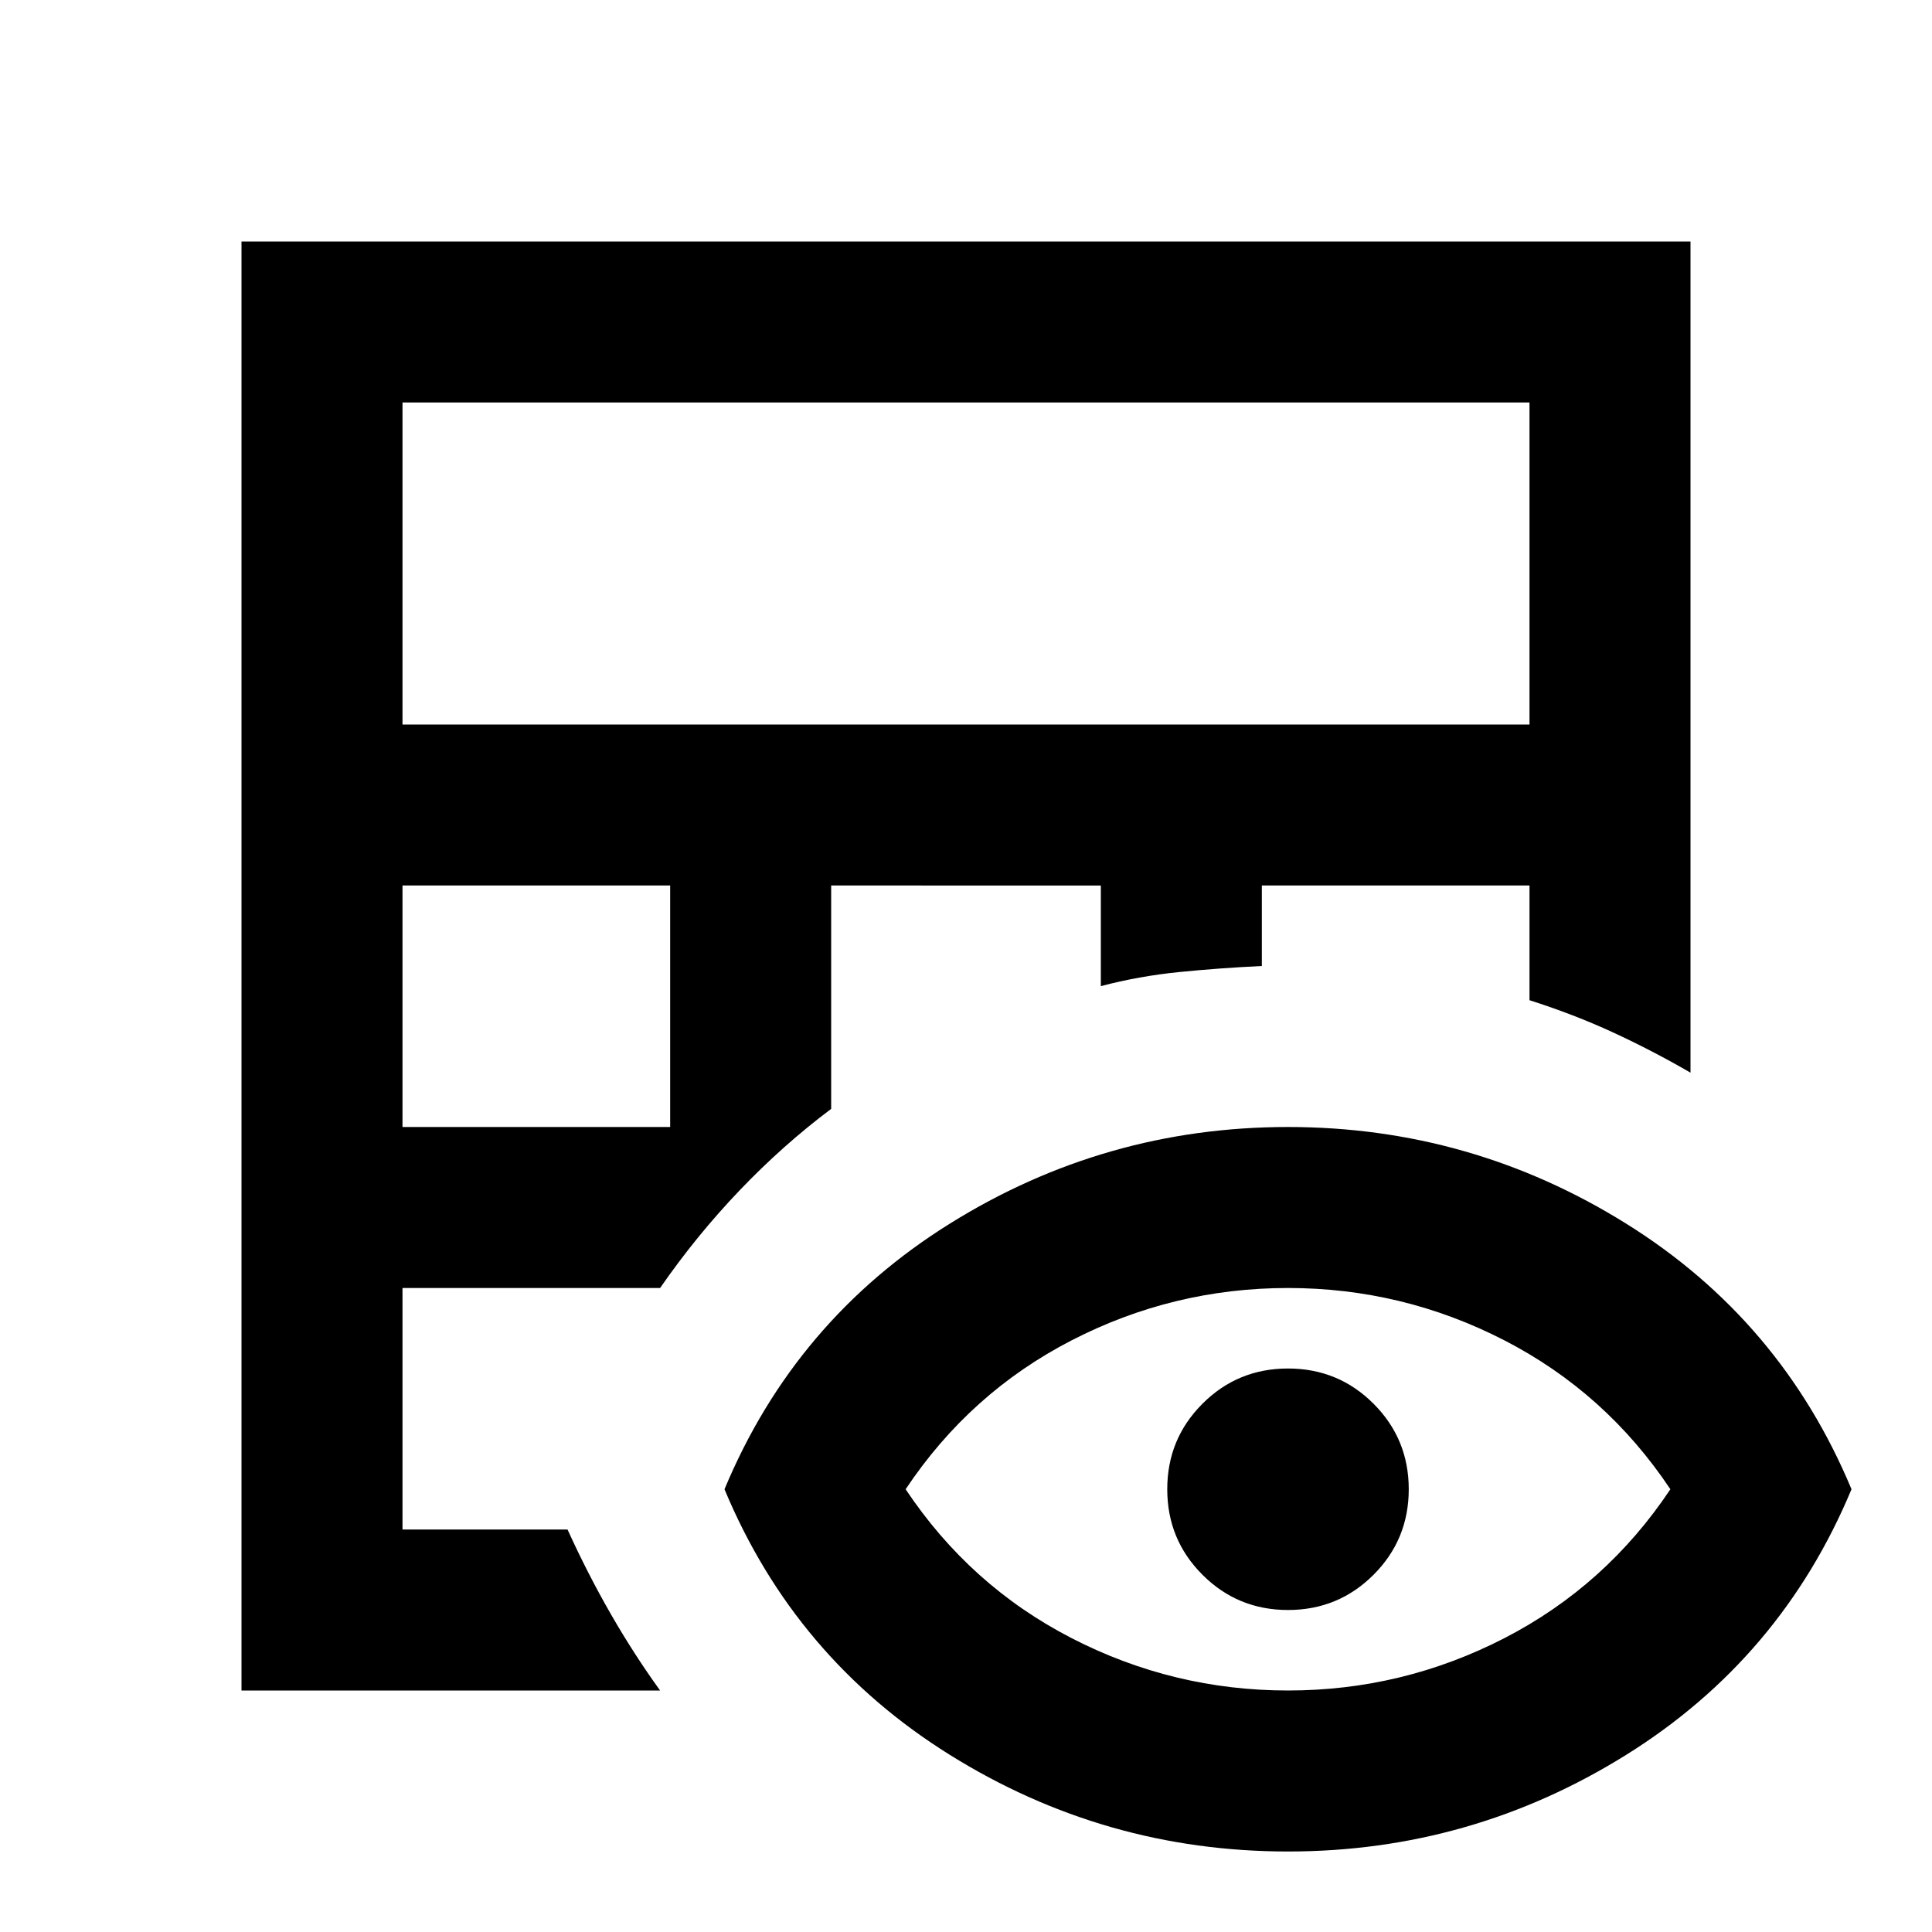 <svg xmlns="http://www.w3.org/2000/svg" height="24" viewBox="0 -960 960 960" width="24"><path d="M120-120v-720h720v413q-19-11-38.5-20T760-463v-57H627v40q-21 1-41 3t-39 7v-50H413v111q-24 18-45.5 40.5T328-320H200v120h82q10 22 21.5 42t24.5 38H120Zm80-280h133v-120H200v120Zm0-200h560v-160H200v160ZM640-40q-91 0-168-48T360-220q35-84 112-132t168-48q91 0 168 48t112 132q-35 84-112 132T640-40Zm0-80q57 0 107.5-26t82.5-74q-32-48-82.5-74T640-320q-57 0-107.5 26T450-220q32 48 82.5 74T640-120Zm0-40q-25 0-42.5-17.5T580-220q0-25 17.5-42.5T640-280q25 0 42.5 17.5T700-220q0 25-17.5 42.5T640-160Z"/></svg>